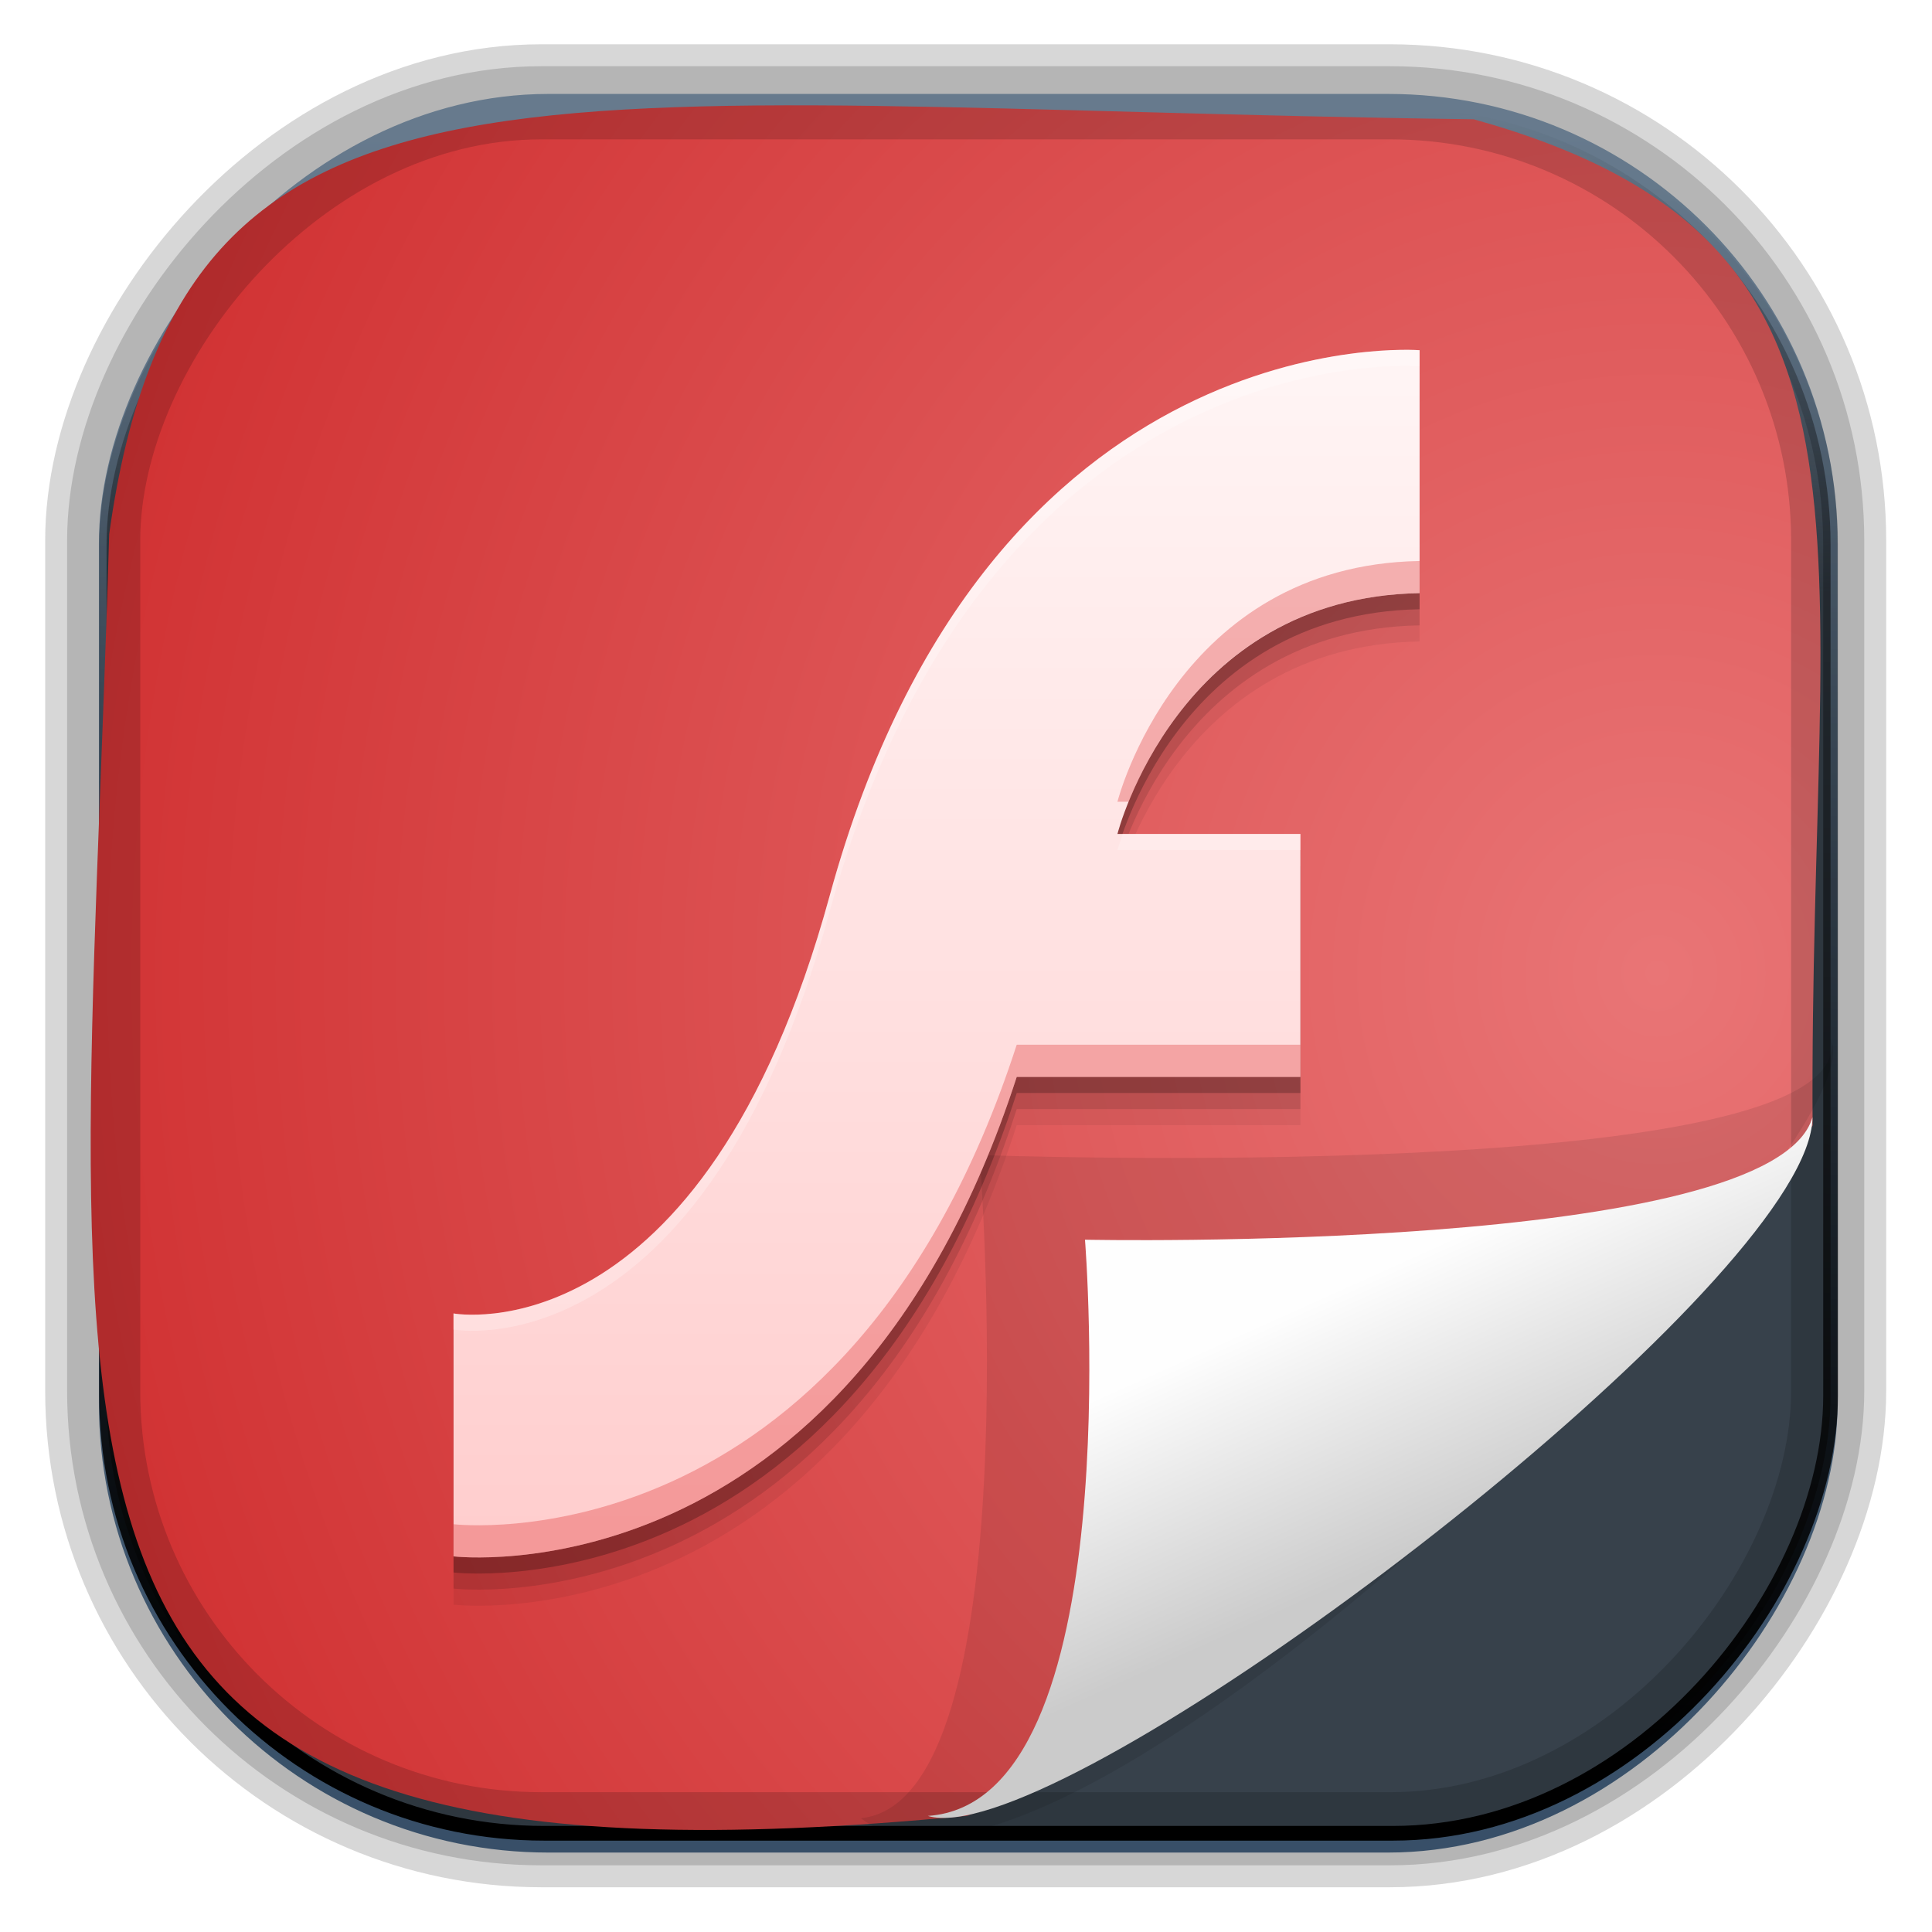 <?xml version="1.0" encoding="UTF-8" standalone="no"?>
<!-- Created with Inkscape (http://www.inkscape.org/) -->
<svg id="svg3449" xmlns:rdf="http://www.w3.org/1999/02/22-rdf-syntax-ns#" xmlns="http://www.w3.org/2000/svg" height="128" width="128" version="1.0" xmlns:cc="http://creativecommons.org/ns#" xmlns:xlink="http://www.w3.org/1999/xlink" xmlns:dc="http://purl.org/dc/elements/1.1/">
 <defs id="defs3451">
  <linearGradient id="linearGradient3514" y2="-9.103" gradientUnits="userSpaceOnUse" x2="66.492" gradientTransform="matrix(.968 0 0 .979 2.179 .166)" y1="-42.638" x1="67.952">
   <stop id="stop4620" style="stop-color:#37414b" offset="0"/>
   <stop id="stop4622" style="stop-color:#37414b;stop-opacity:0" offset="1"/>
  </linearGradient>
  <linearGradient id="linearGradient3516" y2="-11.847" gradientUnits="userSpaceOnUse" x2="58.98" gradientTransform="matrix(.968 0 0 .979 2.179 .166)" y1="-118.55" x1="57.173">
   <stop id="stop4596" offset="0"/>
   <stop id="stop4598" style="stop-opacity:0" offset="1"/>
  </linearGradient>
  <linearGradient id="linearGradient3519" y2="50.369" gradientUnits="userSpaceOnUse" x2="76.558" gradientTransform="matrix(.968 0 0 .979 3.242 -129.19)" y1="13.164" x1="76.558">
   <stop id="stop3392" style="stop-color:#425e7b" offset="0"/>
   <stop id="stop3394" style="stop-color:#7a91a7" offset="1"/>
  </linearGradient>
  <linearGradient id="linearGradient3521" y2="-8.74" gradientUnits="userSpaceOnUse" x2="60.217" gradientTransform="matrix(.968 0 0 .979 2.179 .166)" y1="-123.72" x1="60.395">
   <stop id="stop3392-4-8" style="stop-color:#425e7b" offset="0"/>
   <stop id="stop3394-8-0" style="stop-color:#7a91a7" offset="1"/>
  </linearGradient>
  <linearGradient id="linearGradient4192" y2="31.742" gradientUnits="userSpaceOnUse" x2="121.11" y1="31.742" x1="6.533">
   <stop id="stop4188" style="stop-color:#fff" offset="0"/>
   <stop id="stop4190" style="stop-color:#fff;stop-opacity:0" offset="1"/>
  </linearGradient>
  <linearGradient id="linearGradient11577" y2="8.1" gradientUnits="userSpaceOnUse" y1="6.144" x2="19.387" x1="19.49">
   <stop id="stop10999-9-0" offset="0"/>
   <stop id="stop11001-6-1" style="stop-opacity:0" offset="1"/>
  </linearGradient>
  <filter id="filter3198-5" color-interpolation-filters="sRGB" width="1.173" y="-.108" x="-.087" height="1.215">
   <feGaussianBlur id="feGaussianBlur3200-3" stdDeviation="0.717"/>
  </filter>
  <linearGradient id="linearGradient6921" y2="5.457" gradientUnits="userSpaceOnUse" x2="36.358" gradientTransform="matrix(0 3.648 -6.083 0 129.49 -30.924)" y1="8.059" x1="32.892">
   <stop id="stop8591-7-2-1" style="stop-color:#fefefe" offset="0"/>
   <stop id="stop8593-2-4-5" style="stop-color:#cbcbcb" offset="1"/>
  </linearGradient>
  <radialGradient id="radialGradient6925" gradientUnits="userSpaceOnUse" cy="-16.639" cx="2.608" gradientTransform="matrix(-5.745 2.452e-7 -2.5955e-7 -6.09 124.78 -36.865)" r="23">
   <stop id="stop5983" style="stop-color:#e97576" offset="0"/>
   <stop id="stop5985" style="stop-color:#cb2223" offset="1"/>
  </radialGradient>
  <style id="style1246" type="text/css">.fil0 {fill:#1F1A17}</style>
  <style id="style1115" type="text/css">.fil0 {fill:#1F1A17}</style>
  <style id="style1246-3" type="text/css">.fil0 {fill:#1F1A17}</style>
  <style id="style1115-1" type="text/css">.fil0 {fill:#1F1A17}</style>
  <style id="style1246-0" type="text/css">.fil0 {fill:#1F1A17}</style>
  <style id="style1115-7" type="text/css">.fil0 {fill:#1F1A17}</style>
  <linearGradient id="linearGradient31811" y2="1013" gradientUnits="userSpaceOnUse" x2="32" gradientTransform="matrix(.974 0 0 .974 -78.207 -972.28)" y1="1043.9" x1="32">
   <stop id="stop4055" style="stop-color:#ffcdcd" offset="0"/>
   <stop id="stop4057" style="stop-color:#fff5f5" offset="1"/>
  </linearGradient>
 </defs>
 <rect id="rect892-2-7-1" style="opacity:.159;stroke:#000;stroke-width:7.751;fill:none" transform="scale(1,-1)" ry="28.993" height="114.35" width="114.22" y="-121.16" x="6.869"/>
 <rect id="rect892" style="stroke:url(#linearGradient3521);stroke-width:.974;fill:url(#linearGradient3519)" transform="scale(1,-1)" ry="29.296" height="115.54" width="114.22" y="-122.25" x="7.039"/>
 <rect id="rect892-2" style="stroke:url(#linearGradient3516);stroke-width:.974;fill:url(#linearGradient3514)" transform="scale(1,-1)" ry="28.993" height="114.35" width="114.22" y="-121.46" x="7.06"/>
 <path id="path4322" d="m120.09 74.559c-1.82 3.831-41.638 40.371-56.018 45.741-66.185 6.38-58.724-19.48-56.838-84.917 4.797-34.382 28.284-28.298 90.407-27.48 28.999 8.074 22.189 27.125 22.449 66.656z" style="fill-rule:evenodd;fill:url(#radialGradient6925)"/>
 <rect id="rect892-2-7-8" style="opacity:.159;stroke:#000;stroke-width:4.845;fill:none" transform="scale(1,-1)" ry="28.993" height="114.35" width="114.22" y="-121.16" x="6.869"/>
 <g id="g17906" transform="matrix(2.344 0 0 2.254 224.79 41.695)"></g>
 <path id="path4891" d="m25.685 5.786c3.639-0.35 2.843 14.02 2.843 14.02s16.093-0.848 16.525 1.954c3.85-3.268-16.654-16.76-19.368-15.974z" style="opacity:.3;fill-rule:evenodd;filter:url(#filter3198-5)" transform="matrix(0 2.659 -4.024 0 144.6 .666)"/>
 <path id="path4893" d="m120.08 74.021c-2.598 9.066-48.197 8.113-48.197 8.113s3.009 37.274-10.414 38.176c7.898 2.344 47.822-27.079 56.811-41.551 1.155-1.859 1.799-3.472 1.799-4.739z" style="fill:url(#linearGradient6921);fill-rule:evenodd"/>
 <path id="path7515-3-2" style="fill:#fff;fill-opacity:.537" d="m-39.105-36.989c-2.446 0-4.456 1.705-4.917 4 0.895-0.746 2.065-1.167 3.333-1.167h117.67c1.268 0 2.438 0.42 3.333 1.167-0.46-2.295-2.471-4-4.917-4h-114.5z"/>
 <g id="g31803" transform="matrix(2.667 0 0 2.667 208.28 -15.162)">
  <path id="path4169" d="m-42.83 15.585v6.035c-6.026 0.105-7.506 5.982-7.506 5.982h4.545v6.035h-7.047c-4.238 13.076-13.991 11.911-13.991 11.911v-6.035s6.189 1.148 9.345-10.376c3.947-14.415 14.655-13.552 14.655-13.552z" style="fill-opacity:.059"/>
  <path id="path4167" style="fill-opacity:.118" d="m-42.83 15.185v6.035c-6.026 0.105-7.506 5.982-7.506 5.982h4.545v6.035h-7.047c-4.238 13.076-13.991 11.911-13.991 11.911v-6.035s6.189 1.148 9.345-10.376c3.947-14.415 14.655-13.552 14.655-13.552z"/>
  <path id="path4163" d="m-42.83 14.785v6.035c-6.026 0.105-7.506 5.982-7.506 5.982h4.545v6.035h-7.047c-4.238 13.076-13.991 11.911-13.991 11.911v-6.035s6.189 1.148 9.345-10.376c3.947-14.415 14.655-13.552 14.655-13.552z" style="fill-opacity:.235"/>
  <path id="path3727" style="fill:url(#linearGradient31811)" d="m-42.83 14.385v6.035c-6.026 0.105-7.506 5.982-7.506 5.982h4.545v6.035h-7.047c-4.238 13.076-13.991 11.911-13.991 11.911v-6.035s6.189 1.148 9.345-10.376c3.947-14.415 14.655-13.552 14.655-13.552z"/>
  <path id="path4171" style="fill:#dd2728;fill-opacity:.314" d="m-42.83 19.621c-6.026 0.105-7.506 5.981-7.506 5.981h0.279c0.643-1.6 2.573-5.1 7.227-5.182v-0.799zm-10.008 12.016c-4.238 13.076-13.992 11.912-13.992 11.912v0.799s9.754 1.165 13.992-11.91h7.047v-0.801h-7.047z"/>
  <path id="path4176" d="m-43.299 14.376c-2.103 0.032-10.734 0.949-14.188 13.562-3.156 11.524-9.344 10.375-9.344 10.375v0.4s6.188 1.149 9.344-10.375c3.947-14.415 14.656-13.553 14.656-13.553v-0.4s-0.168-0.014-0.469-0.01zm-6.908 12.027c-0.08 0.232-0.129 0.4-0.129 0.4h4.545v-0.4h-4.416z" style="fill:#fff;fill-opacity:.235"/>
 </g>
</svg>
